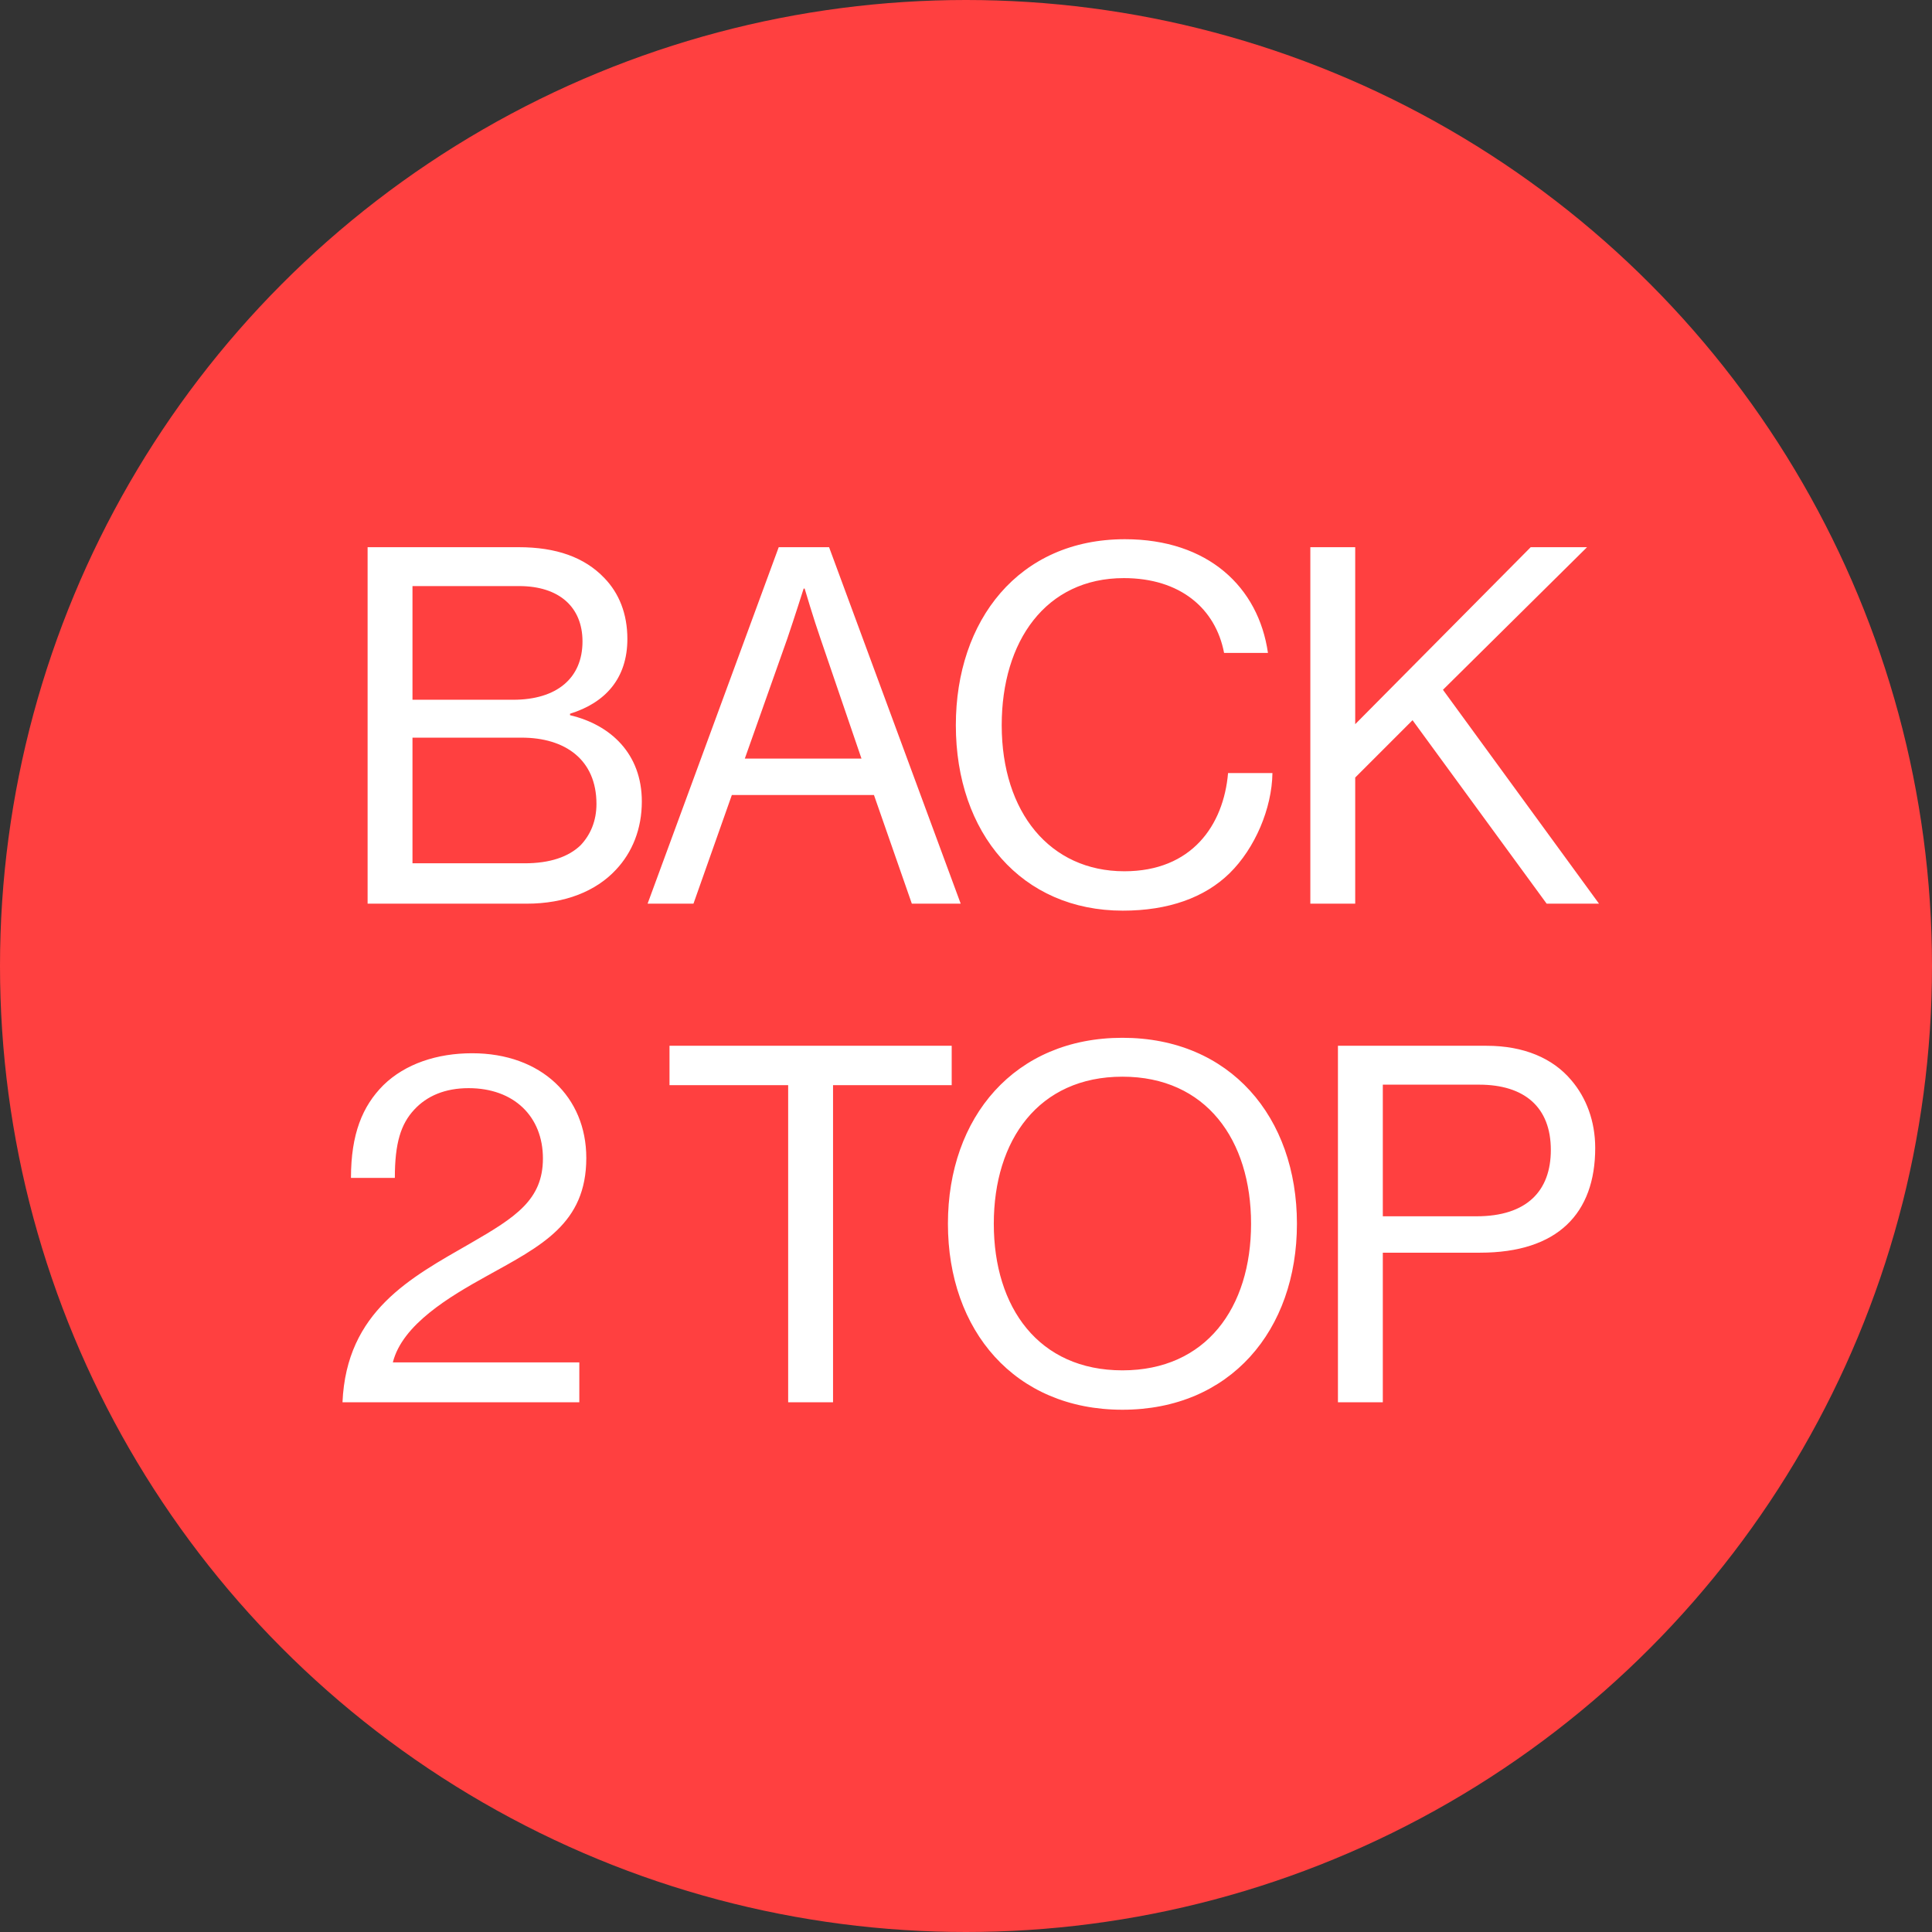 <svg width="62" height="62" viewBox="0 0 62 62" fill="none" xmlns="http://www.w3.org/2000/svg">
<rect x="0" y="0" width="62" height="62" fill="#333333" stroke="none"/>
<g clip-path="url(#clip0_2875_3506)">
<circle cx="31" cy="31" r="31" fill="#FF4040"/>
<path d="M11.797 29V17.56H16.645C17.845 17.56 18.757 17.88 19.397 18.552C19.861 19.032 20.133 19.688 20.133 20.504C20.133 21.768 19.429 22.552 18.293 22.904V22.952C19.589 23.256 20.597 24.184 20.597 25.72C20.597 26.6 20.293 27.352 19.765 27.912C19.125 28.6 18.133 29 16.901 29H11.797ZM13.237 27.704H16.837C17.653 27.704 18.245 27.496 18.629 27.128C18.949 26.792 19.141 26.344 19.141 25.8C19.141 24.376 18.133 23.672 16.741 23.672H13.237V27.704ZM13.237 22.456H16.469C17.861 22.456 18.693 21.768 18.693 20.584C18.693 19.48 17.941 18.808 16.661 18.808H13.237V22.456ZM20.782 29L24.99 17.56H26.606L30.83 29H29.262L28.046 25.512H23.486L22.254 29H20.782ZM25.262 20.504L23.902 24.344H27.646L26.334 20.504C26.11 19.864 25.822 18.888 25.822 18.888H25.79C25.79 18.888 25.486 19.848 25.262 20.504ZM36.034 29.224C32.786 29.224 30.674 26.744 30.674 23.272C30.674 19.912 32.69 17.304 36.098 17.304C38.77 17.304 40.386 18.84 40.69 20.952H39.282C39.01 19.528 37.874 18.552 36.066 18.552C33.554 18.552 32.146 20.584 32.146 23.272C32.146 26.072 33.698 27.96 36.082 27.96C38.242 27.96 39.266 26.488 39.41 24.808H40.834C40.818 25.944 40.274 27.224 39.458 28.024C38.658 28.808 37.49 29.224 36.034 29.224ZM42.05 29V17.56H43.49V23.24L49.122 17.56H50.93L46.306 22.136L51.314 29H49.634L45.33 23.112L43.49 24.952V29H42.05ZM10.991 45C11.119 42.072 13.183 41 15.103 39.896C16.543 39.064 17.423 38.504 17.423 37.176C17.423 35.832 16.495 34.92 15.039 34.92C14.271 34.92 13.695 35.176 13.295 35.608C12.863 36.072 12.671 36.68 12.671 37.8H11.263C11.263 36.392 11.631 35.496 12.303 34.824C13.007 34.136 14.031 33.8 15.151 33.8C17.375 33.8 18.815 35.208 18.815 37.16C18.815 39.272 17.375 39.976 15.615 40.952C14.431 41.608 12.911 42.504 12.607 43.72H18.591V45H10.991ZM21.485 34.824V33.56H30.541V34.824H26.733V45H25.293V34.824H21.485ZM36.02 45.24C32.564 45.24 30.42 42.696 30.42 39.272C30.42 35.848 32.564 33.304 36.02 33.304C39.476 33.304 41.62 35.848 41.62 39.272C41.62 42.696 39.476 45.24 36.02 45.24ZM36.02 43.976C38.708 43.976 40.148 41.96 40.148 39.272C40.148 36.584 38.708 34.552 36.02 34.552C33.332 34.552 31.892 36.584 31.892 39.272C31.892 41.96 33.332 43.976 36.02 43.976ZM42.936 45V33.56H47.704C48.904 33.56 49.832 33.96 50.424 34.664C50.904 35.224 51.192 35.976 51.192 36.84C51.192 38.936 49.992 40.2 47.496 40.2H44.376V45H42.936ZM44.376 34.808V39.032H47.384C49 39.032 49.768 38.216 49.768 36.904C49.768 35.528 48.92 34.808 47.464 34.808H44.376Z" fill="white"/>
</g>
<defs>
<clipPath id="clip0_2875_3506">
<rect width="62" height="62" fill="white"/>
</clipPath>
</defs>
</svg>
